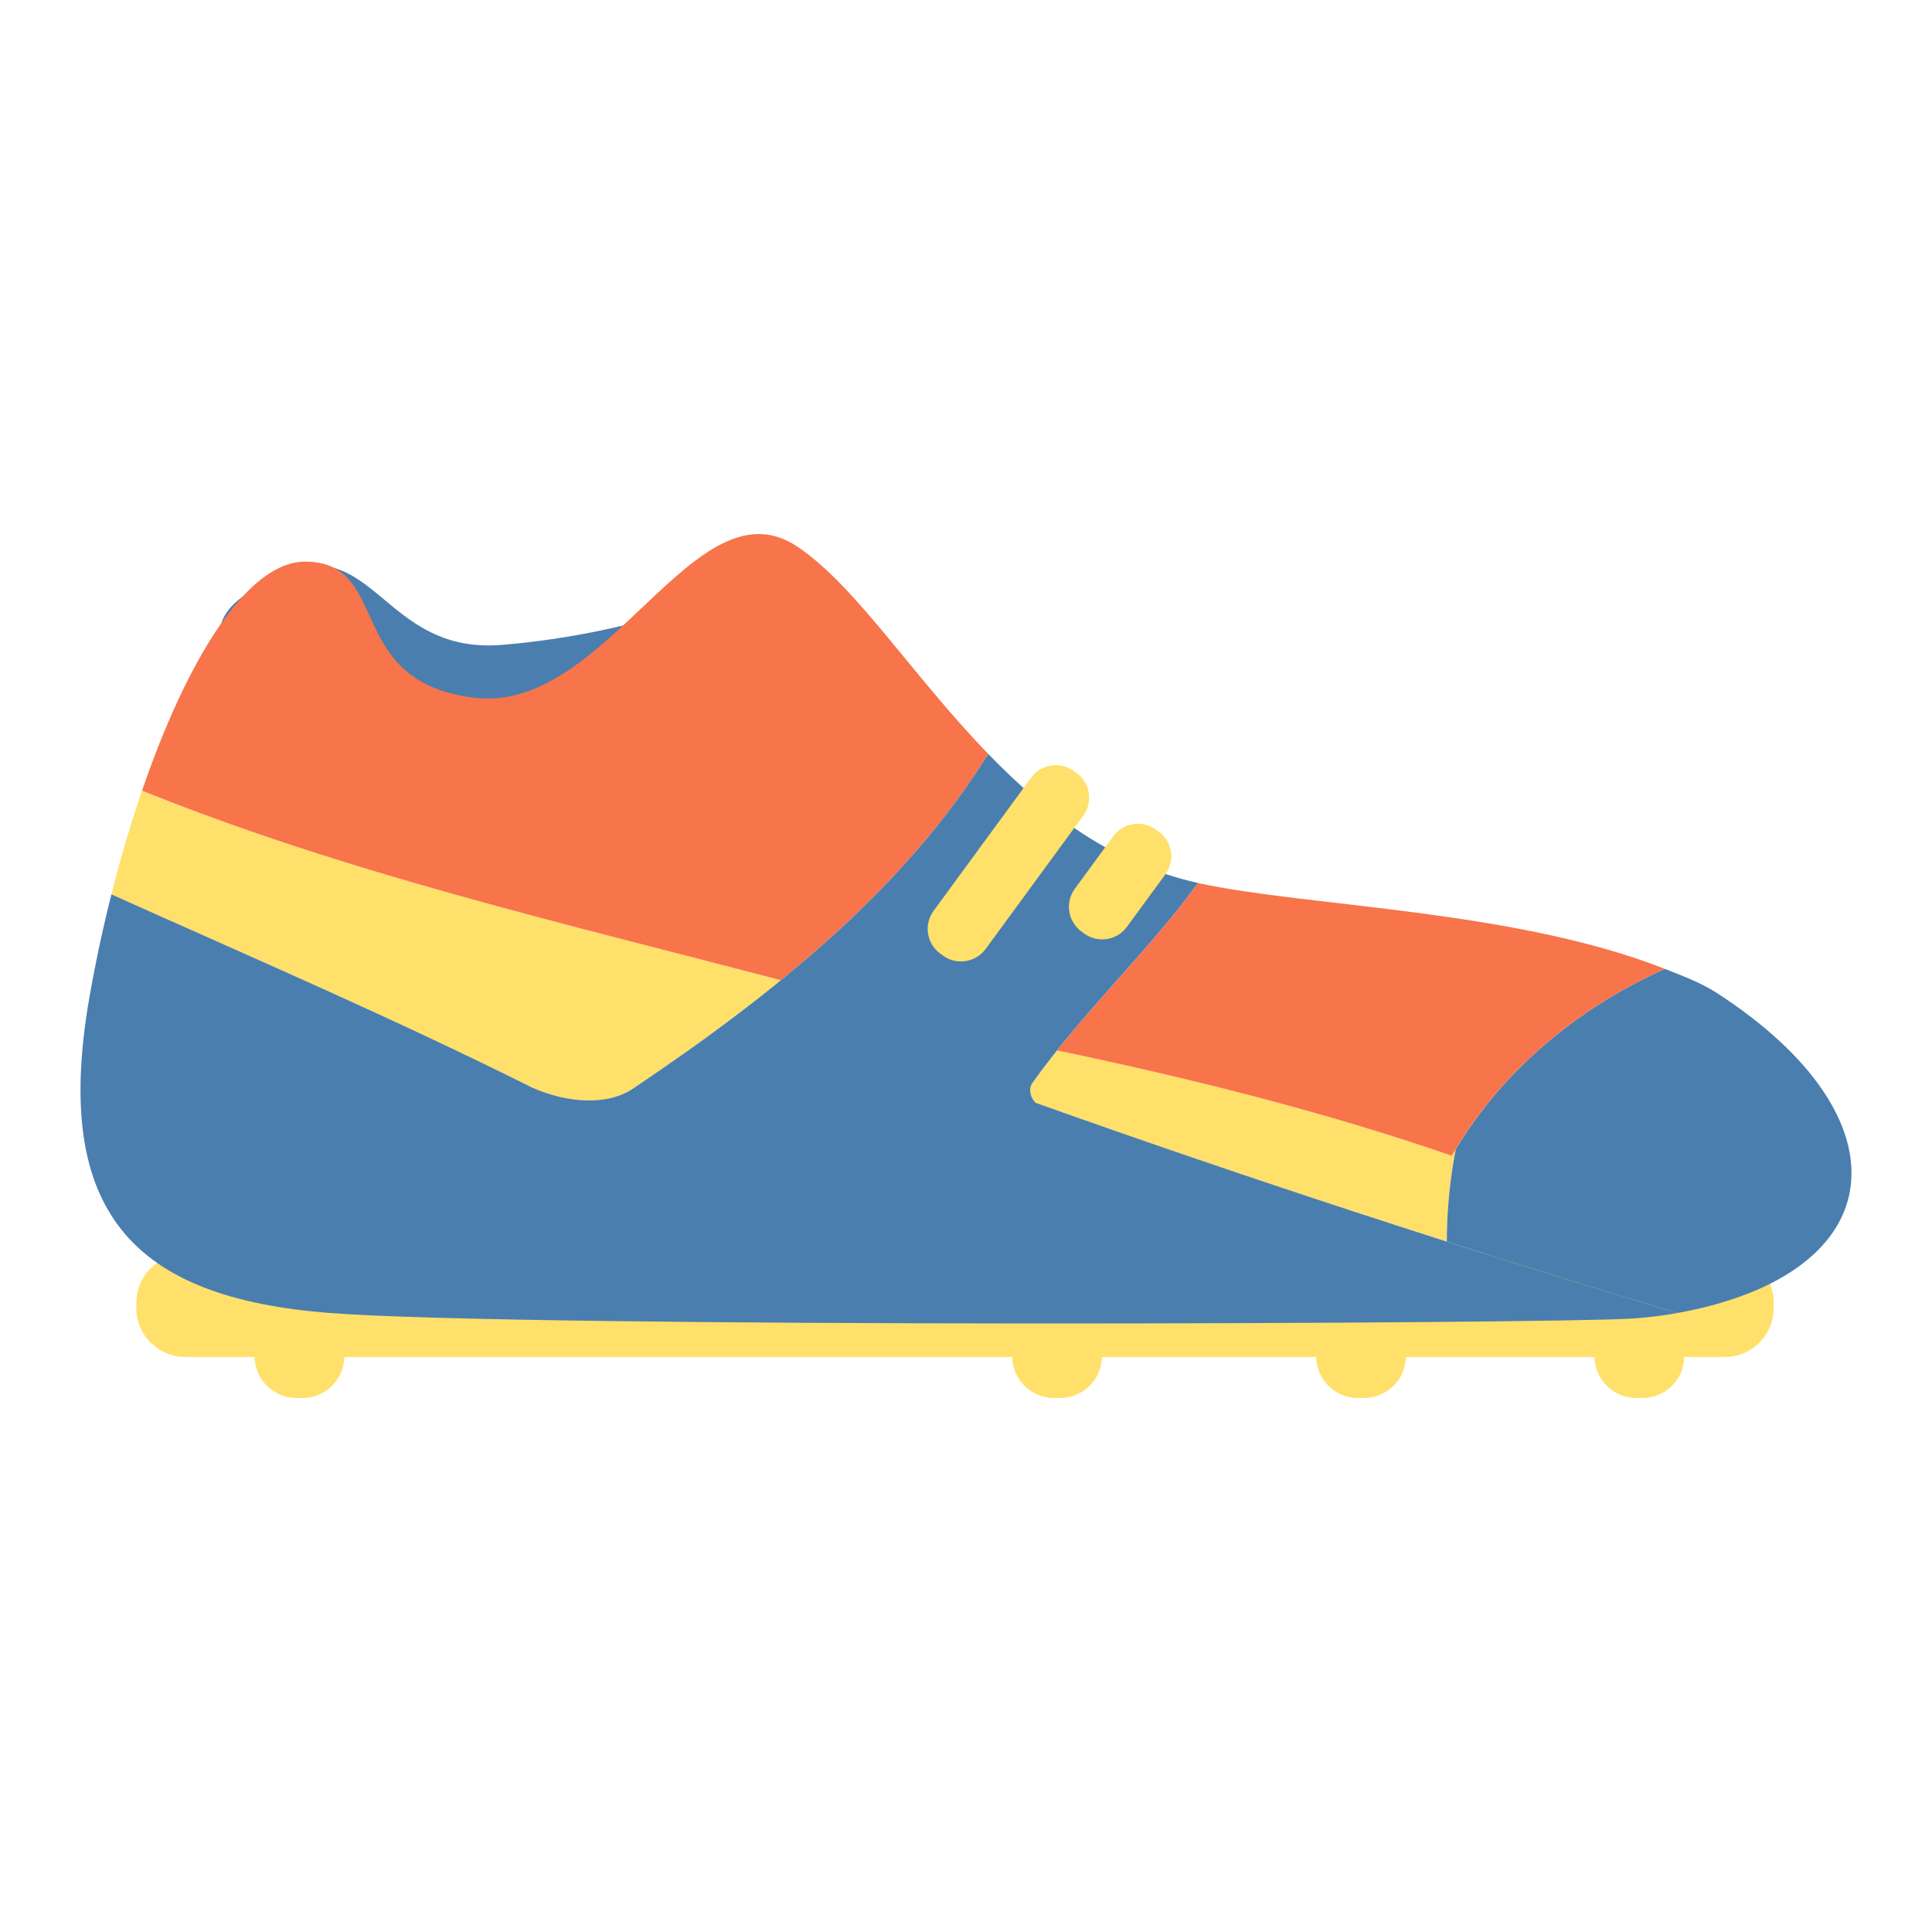 <?xml version="1.0" encoding="utf-8"?>
<!-- Generator: Adobe Illustrator 19.1.1, SVG Export Plug-In . SVG Version: 6.00 Build 0)  -->
<svg version="1.1" id="Layer_1" xmlns="http://www.w3.org/2000/svg" xmlns:xlink="http://www.w3.org/1999/xlink" x="0px" y="0px"
	 viewBox="0 0 1200 1200" enable-background="new 0 0 1200 1200" xml:space="preserve">
<g>
	<path fill="#FFE06A" d="M188.04,868.288h-2.039h-2.039c-7.1,0-13.554-2.904-18.233-7.584c-4.679-4.679-7.584-11.134-7.584-18.233
		v-1.494v-1.494c0-7.1,2.904-13.554,7.584-18.233c4.679-4.679,11.134-7.584,18.233-7.584h2.039h2.039
		c7.1,0,13.554,2.904,18.233,7.584c4.679,4.679,7.584,11.134,7.584,18.233v1.494v1.494c0,7.1-2.904,13.554-7.584,18.233
		C201.594,865.383,195.14,868.288,188.04,868.288z"/>
	<path fill="#FFE06A" d="M658.59,868.288h-2.039h-2.039c-7.1,0-13.554-2.904-18.234-7.584c-4.679-4.679-7.584-11.134-7.584-18.233
		v-1.494v-1.494c0-7.1,2.904-13.554,7.584-18.233c4.679-4.679,11.134-7.584,18.234-7.584h2.039h2.039
		c7.1,0,13.554,2.904,18.234,7.584c4.679,4.679,7.584,11.134,7.584,18.233v1.494v1.494c0,7.1-2.904,13.554-7.584,18.233
		C672.144,865.383,665.689,868.288,658.59,868.288z"/>
	<path fill="#FFE06A" d="M847.374,868.288h-2.039h-2.039c-7.1,0-13.554-2.904-18.234-7.584c-4.679-4.679-7.584-11.134-7.584-18.233
		v-1.494v-1.494c0-7.1,2.904-13.554,7.584-18.233s11.134-7.584,18.234-7.584h2.039h2.039c7.1,0,13.554,2.904,18.233,7.584
		s7.584,11.134,7.584,18.233v1.494v1.494c0,7.1-2.904,13.554-7.584,18.233C860.928,865.383,854.474,868.288,847.374,868.288z"/>
	<path fill="#FFE06A" d="M1020.286,868.288h-2.039h-2.039c-7.1,0-13.554-2.904-18.233-7.584c-4.679-4.679-7.584-11.134-7.584-18.233
		v-1.494v-1.494c0-7.1,2.904-13.554,7.584-18.233s11.134-7.584,18.233-7.584h2.039h2.039c7.1,0,13.554,2.904,18.233,7.584
		c4.679,4.679,7.584,11.134,7.584,18.233v1.494v1.494c0,7.1-2.904,13.554-7.584,18.233
		C1033.841,865.383,1027.386,868.288,1020.286,868.288z"/>
	<path fill="#FFE06A" d="M1071.372,842.841H593.17H114.968c-8.321,0-15.886-3.404-21.371-8.889s-8.889-13.049-8.889-21.371v-1.751
		v-1.751c0-8.321,3.404-15.886,8.889-21.371c5.485-5.484,13.049-8.889,21.371-8.889H593.17h478.202
		c8.321,0,15.886,3.404,21.371,8.889c5.484,5.485,8.889,13.049,8.889,21.371v1.751v1.751c0,8.321-3.404,15.886-8.889,21.371
		S1079.693,842.841,1071.372,842.841z"/>
	<path fill="#4A7EAF" d="M462.222,363.519c0,0-15.119,7.379-41.482,15.698s-63.97,17.576-108.947,21.331
		c-41.233,3.443-61.212-18.886-81.073-34.619c-19.861-15.733-39.605-24.869-80.367,4.96c-35.806,26.203,2.02,64.562,56.528,96.764
		s125.696,58.246,156.614,59.819c30.918,1.573,55.599-39.415,72.552-80.797C452.999,405.294,462.222,363.519,462.222,363.519z"/>
	<path fill="#FFE06A" d="M69.194,555.491c43.903,19.709,87.726,38.96,131.336,58.666c43.611,19.706,87.01,39.866,130.066,61.394
		c10.577,4.701,22.329,7.639,33.494,7.933c11.165,0.294,21.742-2.057,29.968-7.933c15.761-10.603,31.309-21.419,46.514-32.517
		c15.205-11.098,30.068-22.48,44.459-34.214c-68.452-17.926-135.745-34.511-201.88-53.038
		c-66.135-18.527-131.111-38.995-194.93-64.685c-3.507,10.223-6.86,20.757-10.039,31.517
		C75.005,533.374,72.001,544.361,69.194,555.491z"/>
	<path fill="#F8744B" d="M613.832,468.295c-23.565-24.318-44.165-50.481-63.412-73.591c-19.246-23.11-37.14-43.166-55.292-55.267
		c-31.731-21.154-61.112,4.701-92.843,34.669c-31.731,29.968-65.813,64.05-106.946,59.349s-54.06-25.855-63.462-45.834
		c-9.402-19.979-15.278-38.782-42.308-38.782c-18.138,0-36.54,15.347-53.875,40.803c-17.335,25.456-33.603,61.021-47.472,101.455
		c63.818,25.69,128.795,46.158,194.93,64.685c66.135,18.527,133.428,35.113,201.88,53.038c25.375-20.69,49.278-42.48,70.985-65.769
		S597.237,494.976,613.832,468.295z"/>
	<path fill="#FFE06A" d="M904.17,713.872c-0.4,0.666-0.809,1.326-1.216,1.987s-0.81,1.325-1.198,2
		c-40.21-13.865-80.829-25.884-121.738-36.606c-40.908-10.721-82.105-20.145-123.468-28.82c-2.691,3.38-5.352,6.794-7.972,10.251
		c-2.62,3.458-5.198,6.959-7.722,10.516c-1.175,2.35-1.175,4.701-0.588,6.758c0.588,2.057,1.763,3.819,2.938,4.995
		c42.544,15.159,85.089,29.905,127.655,44.263c42.566,14.359,85.154,28.331,127.783,41.944c0.005-9.577,0.474-19.163,1.398-28.722
		S902.346,723.344,904.17,713.872z"/>
	<path fill="#4A7EAF" d="M1066.427,616.789c-4.858-3.148-10.105-5.779-15.553-8.18s-11.095-4.574-16.754-6.805
		c-26.619,11.872-51.607,27.393-73.69,46.193c-22.083,18.801-41.261,40.881-56.261,65.874c-1.824,9.473-3.203,19.006-4.127,28.566
		s-1.393,19.145-1.398,28.722c23.845,7.615,47.704,15.12,71.579,22.516c23.875,7.396,47.767,14.681,71.68,21.856
		c67.354-12.251,103.414-42.545,107.67-79.473C1153.83,699.132,1126.284,655.572,1066.427,616.789z"/>
	<path fill="#F8744B" d="M744.059,548.416c-12.847,17.76-27.474,34.656-42.513,51.665s-30.493,34.134-44.995,52.352
		c41.363,8.675,82.559,18.099,123.468,28.82c40.908,10.721,81.528,22.74,121.738,36.606c14.937-25.978,34.364-48.897,56.889-68.369
		c22.525-19.472,48.147-35.497,75.476-47.685c-46.789-18.442-102.169-28.067-154.312-34.917
		c-52.142-6.849-101.047-10.923-134.885-18.262c-0.146-0.032-0.289-0.068-0.432-0.105
		C744.348,548.485,744.205,548.448,744.059,548.416z"/>
	<path fill="#4A7EAF" d="M643.206,684.953c-1.175-1.175-2.35-2.938-2.938-4.995c-0.588-2.057-0.588-4.407,0.588-6.758
		c16.128-22.726,34.313-43.394,52.274-63.645s35.698-40.084,50.929-61.14c-26.761-5.928-50.552-16.913-72.035-30.938
		c-21.483-14.025-40.66-31.091-58.192-49.183c-26.005,41.814-59.172,78.978-96.726,113.014s-79.494,64.943-123.047,94.242
		c-8.227,5.876-18.804,8.227-29.968,7.933c-11.165-0.294-22.917-3.232-33.494-7.933c-43.056-21.528-86.456-41.689-130.066-61.394
		c-43.611-19.706-87.433-38.957-131.336-58.666c-2.636,10.451-5.1,21.028-7.373,31.659s-4.355,21.318-6.227,31.99
		c-11.752,66.988-4.95,113.735,20.069,144.911s68.253,46.78,129.365,51.481c61.112,4.701,251.631,6.398,432.807,6.495
		s353.008-1.404,376.744-3.099c4.876-0.348,9.585-0.811,14.137-1.38c4.551-0.569,8.945-1.244,13.188-2.016
		c-66.663-20.002-133.166-40.827-199.589-62.562S709.548,708.591,643.206,684.953z"/>
	<path fill="#FFE06A" d="M583.93,592.234l0.884,0.648l0.884,0.648c4.202,3.079,9.282,4.16,14.082,3.419
		c4.799-0.74,9.318-3.301,12.397-7.503l30.332-41.394l30.332-41.394c3.079-4.202,4.16-9.282,3.419-14.082
		c-0.74-4.799-3.301-9.318-7.503-12.397l-0.884-0.648l-0.884-0.648c-4.202-3.079-9.282-4.16-14.082-3.419s-9.318,3.301-12.397,7.503
		l-30.332,41.394l-30.332,41.394c-3.079,4.202-4.16,9.282-3.419,14.082C577.167,584.637,579.728,589.155,583.93,592.234z"/>
	<path fill="#FFE06A" d="M671.653,578.536l0.884,0.648l0.884,0.648c4.202,3.079,9.282,4.16,14.082,3.419
		c4.799-0.74,9.318-3.301,12.397-7.503l11.977-16.345l11.977-16.345c3.079-4.202,4.16-9.282,3.419-14.082s-3.301-9.318-7.503-12.397
		l-0.884-0.648l-0.884-0.648c-4.202-3.079-9.282-4.16-14.082-3.419c-4.799,0.74-9.318,3.301-12.397,7.503l-11.977,16.345
		l-11.977,16.345c-3.079,4.202-4.16,9.282-3.419,14.082S667.45,575.456,671.653,578.536z"/>
</g>
</svg>
